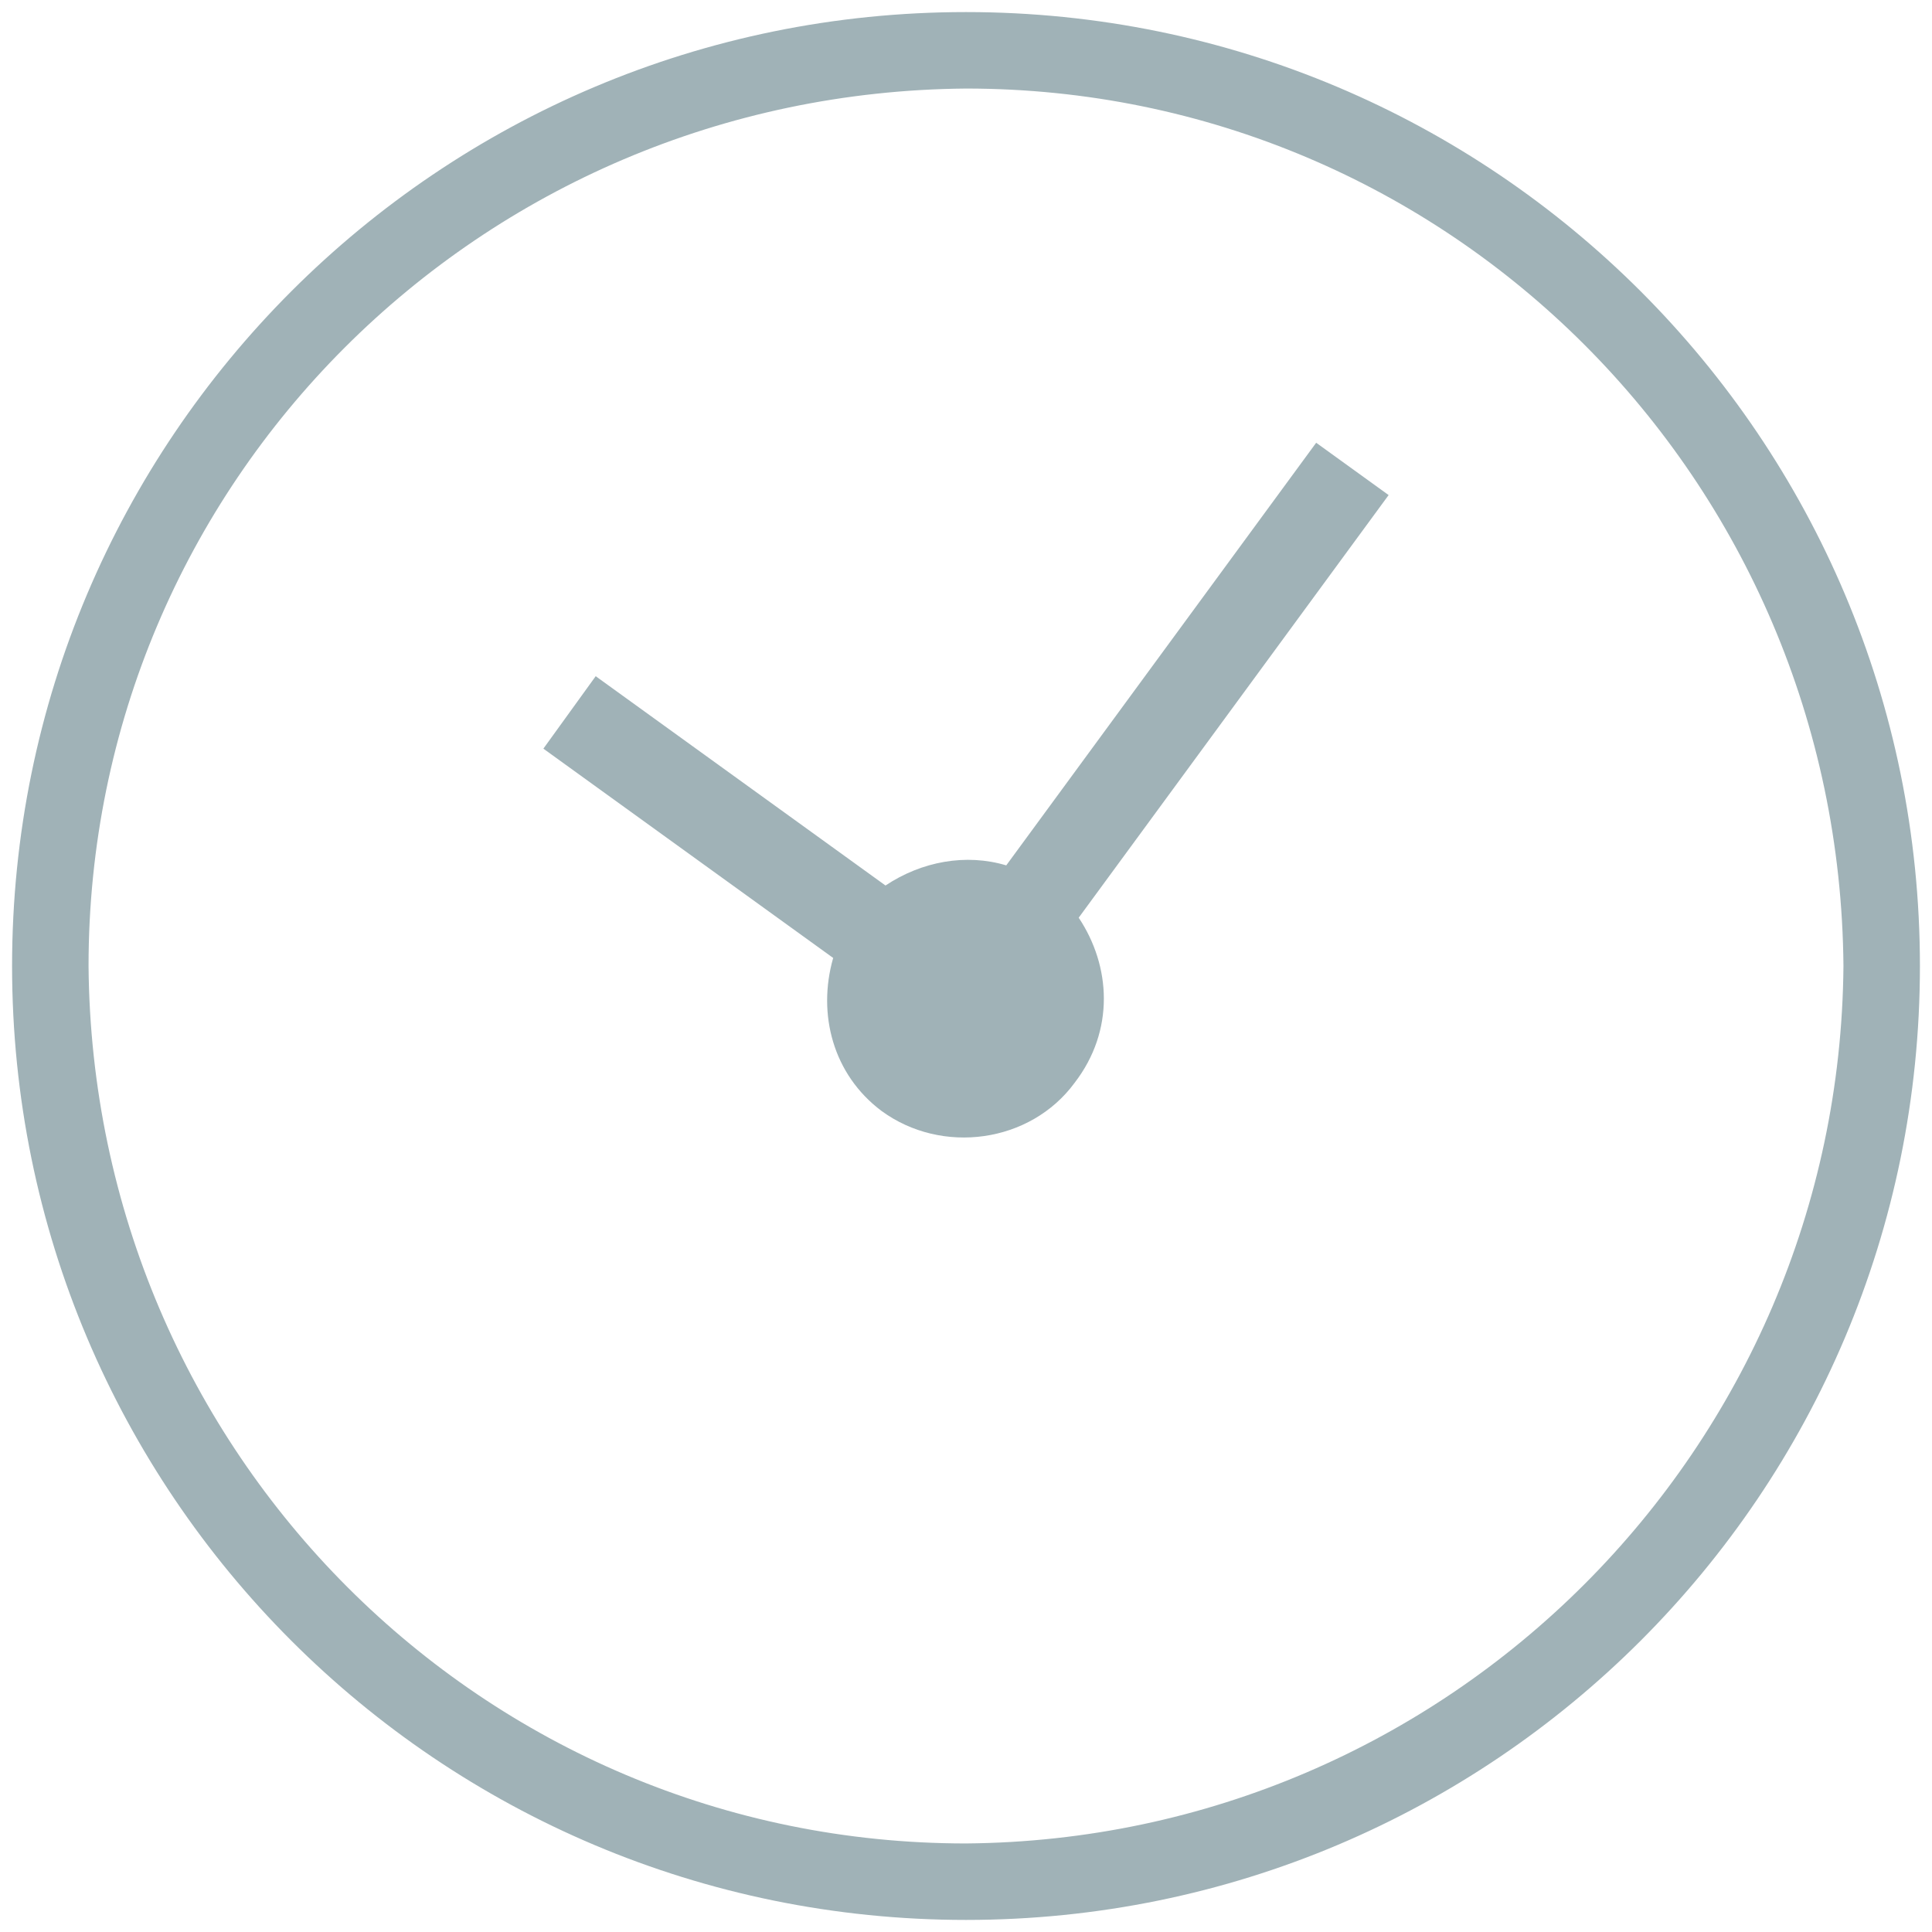 <?xml version="1.0" encoding="utf-8"?>
<!-- Generator: Adobe Illustrator 18.1.1, SVG Export Plug-In . SVG Version: 6.00 Build 0)  -->
<svg version="1.1" id="Layer_1" xmlns="http://www.w3.org/2000/svg" xmlns:xlink="http://www.w3.org/1999/xlink" x="0px" y="0px"
	 viewBox="488 360 48 48" enable-background="new 488 360 48 48" xml:space="preserve">
<g>
	<path fill="#A0B2B7" d="M512,360.3c-13.1,0-23.7,10.6-23.7,23.7c0,13.1,10.6,23.7,23.7,23.7c13.1,0,23.7-10.6,23.7-23.7
		C535.7,370.9,525.1,360.3,512,360.3z M512,405.8c-12,0-21.7-9.7-21.8-21.8c0-12,9.7-21.7,21.8-21.8c12,0,21.7,9.7,21.8,21.8
		C533.7,396,524,405.7,512,405.8z"/>
	<path fill="#A0B2B7" d="M514.8,382.8l7.7-10.5l-1.8-1.3l-7.7,10.5c-1-0.3-2.1-0.1-3,0.5l-7.2-5.2l-1.3,1.8l7.2,5.2
		c-0.4,1.4,0,2.9,1.2,3.8c1.5,1.1,3.7,0.8,4.8-0.7C515.7,385.6,515.6,384,514.8,382.8z"/>
</g>
</svg>
